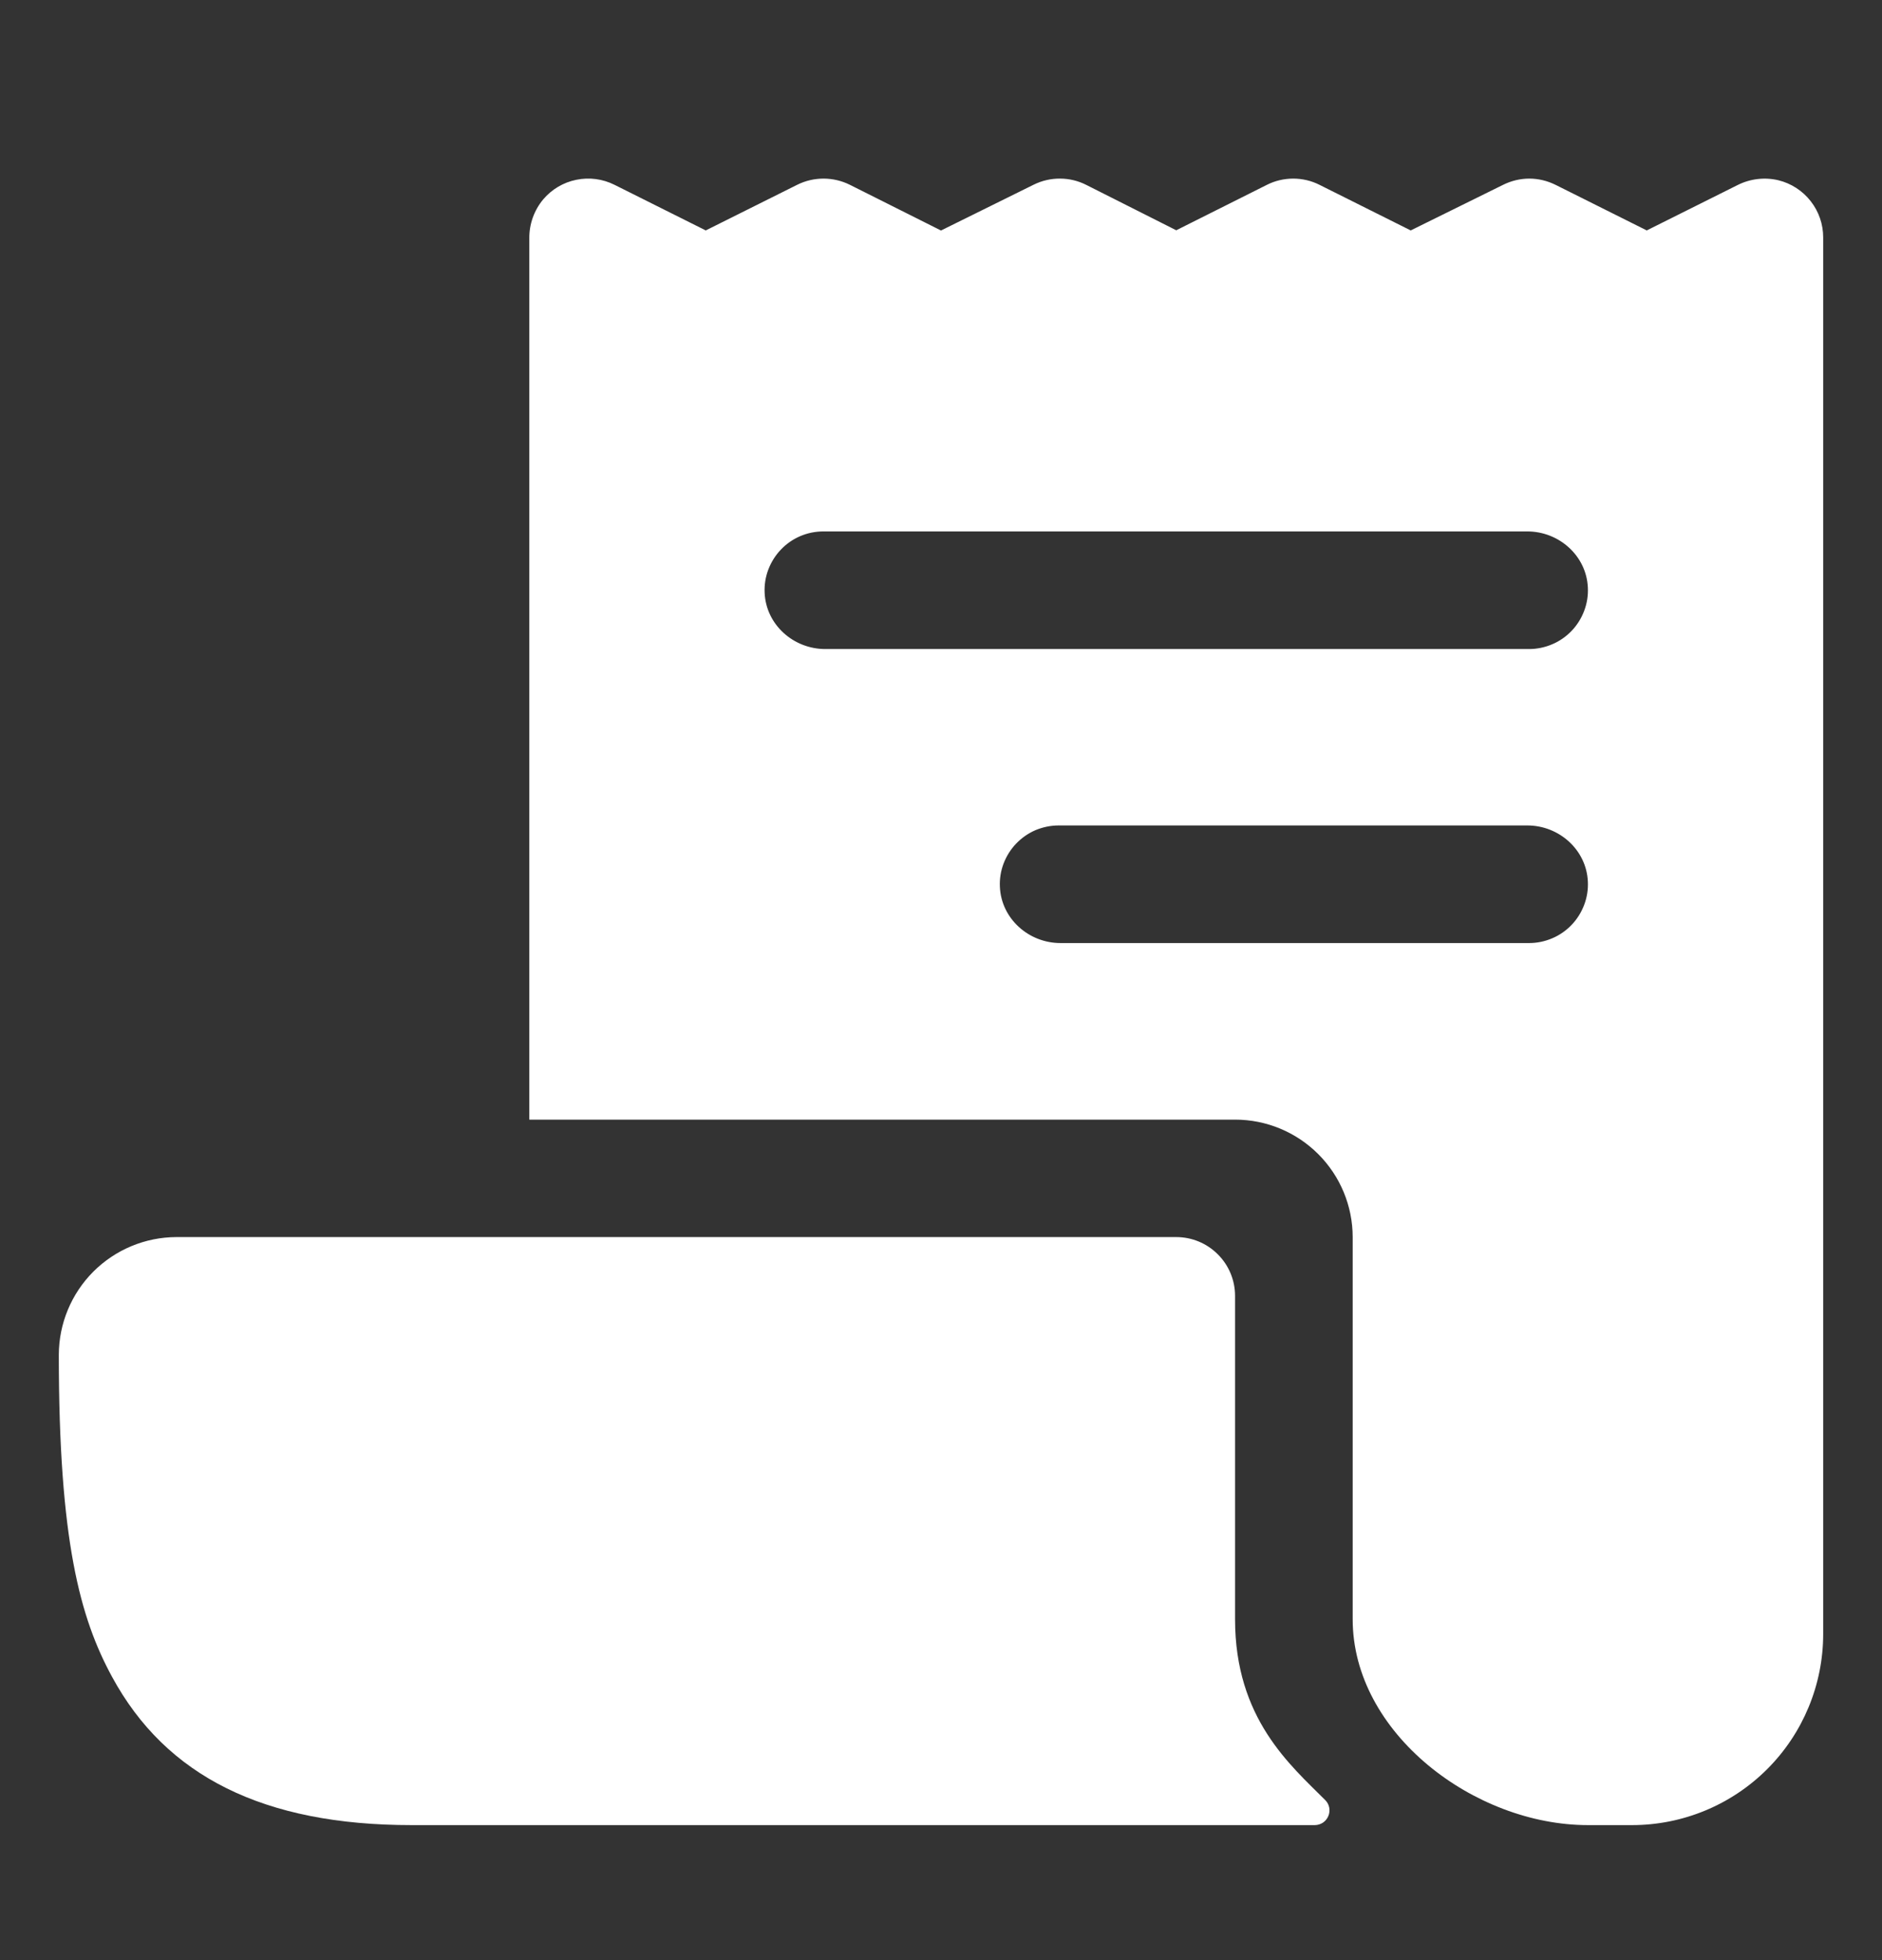 <svg width="24" height="25" viewBox="0 0 24 25" fill="none" xmlns="http://www.w3.org/2000/svg">
<rect x="0" y="0" width="24" height="25" fill="#333333" stroke="none"/>
<path d="M22.679 2.299C22.502 2.257 22.315 2.28 22.153 2.363L21 2.939L19.838 2.358C19.733 2.306 19.619 2.278 19.502 2.278C19.386 2.278 19.271 2.306 19.167 2.358L17.99 2.939L16.828 2.358C16.724 2.305 16.608 2.278 16.492 2.278C16.375 2.278 16.259 2.305 16.155 2.358L15 2.937L13.854 2.359C13.75 2.306 13.635 2.278 13.518 2.278C13.401 2.277 13.286 2.304 13.181 2.356L12 2.94L10.838 2.357C10.733 2.305 10.618 2.278 10.502 2.278C10.385 2.278 10.27 2.305 10.166 2.357L9 2.939L7.836 2.357C7.686 2.282 7.515 2.259 7.35 2.293C7.185 2.326 7.037 2.414 6.928 2.542C6.811 2.682 6.748 2.859 6.75 3.041V14.278L6.752 14.28H15.75C16.148 14.28 16.529 14.438 16.811 14.72C17.092 15.001 17.25 15.382 17.25 15.78V20.653C17.25 22.103 18.8 23.278 20.25 23.278H20.813C21.459 23.278 22.079 23.021 22.536 22.564C22.993 22.107 23.25 21.487 23.25 20.84V3.028C23.25 2.86 23.194 2.697 23.09 2.565C22.987 2.433 22.842 2.339 22.679 2.299ZM19.5 12.028H13.524C13.118 12.028 12.769 11.717 12.751 11.312C12.746 11.21 12.762 11.109 12.798 11.014C12.834 10.92 12.888 10.833 12.958 10.76C13.028 10.687 13.112 10.628 13.205 10.588C13.299 10.549 13.399 10.528 13.5 10.528H19.477C19.882 10.528 20.231 10.839 20.249 11.244C20.254 11.345 20.238 11.446 20.202 11.541C20.166 11.636 20.112 11.723 20.042 11.796C19.972 11.869 19.888 11.928 19.795 11.967C19.702 12.007 19.601 12.028 19.5 12.028ZM19.5 8.278H10.524C10.118 8.278 9.769 7.967 9.751 7.562C9.746 7.46 9.762 7.359 9.798 7.264C9.834 7.17 9.888 7.083 9.958 7.01C10.028 6.936 10.112 6.878 10.205 6.838C10.299 6.798 10.399 6.778 10.5 6.778H19.477C19.882 6.778 20.231 7.089 20.249 7.494C20.254 7.595 20.238 7.696 20.202 7.791C20.166 7.886 20.112 7.973 20.042 8.046C19.972 8.119 19.888 8.178 19.795 8.217C19.702 8.257 19.601 8.278 19.5 8.278Z" fill="white"/>
<path d="M15.75 20.653V16.528C15.75 16.329 15.671 16.138 15.53 15.998C15.39 15.857 15.199 15.778 15 15.778H2.25C1.852 15.779 1.471 15.938 1.19 16.219C0.909 16.501 0.751 16.882 0.75 17.28C0.75 19.65 1.021 20.635 1.428 21.385C2.118 22.659 3.368 23.278 5.25 23.278H16.766C16.803 23.278 16.839 23.267 16.87 23.247C16.901 23.226 16.925 23.197 16.939 23.163C16.954 23.129 16.957 23.091 16.951 23.055C16.944 23.018 16.926 22.985 16.9 22.959C16.456 22.514 15.75 21.919 15.75 20.653Z" fill="white"/>
</svg>
